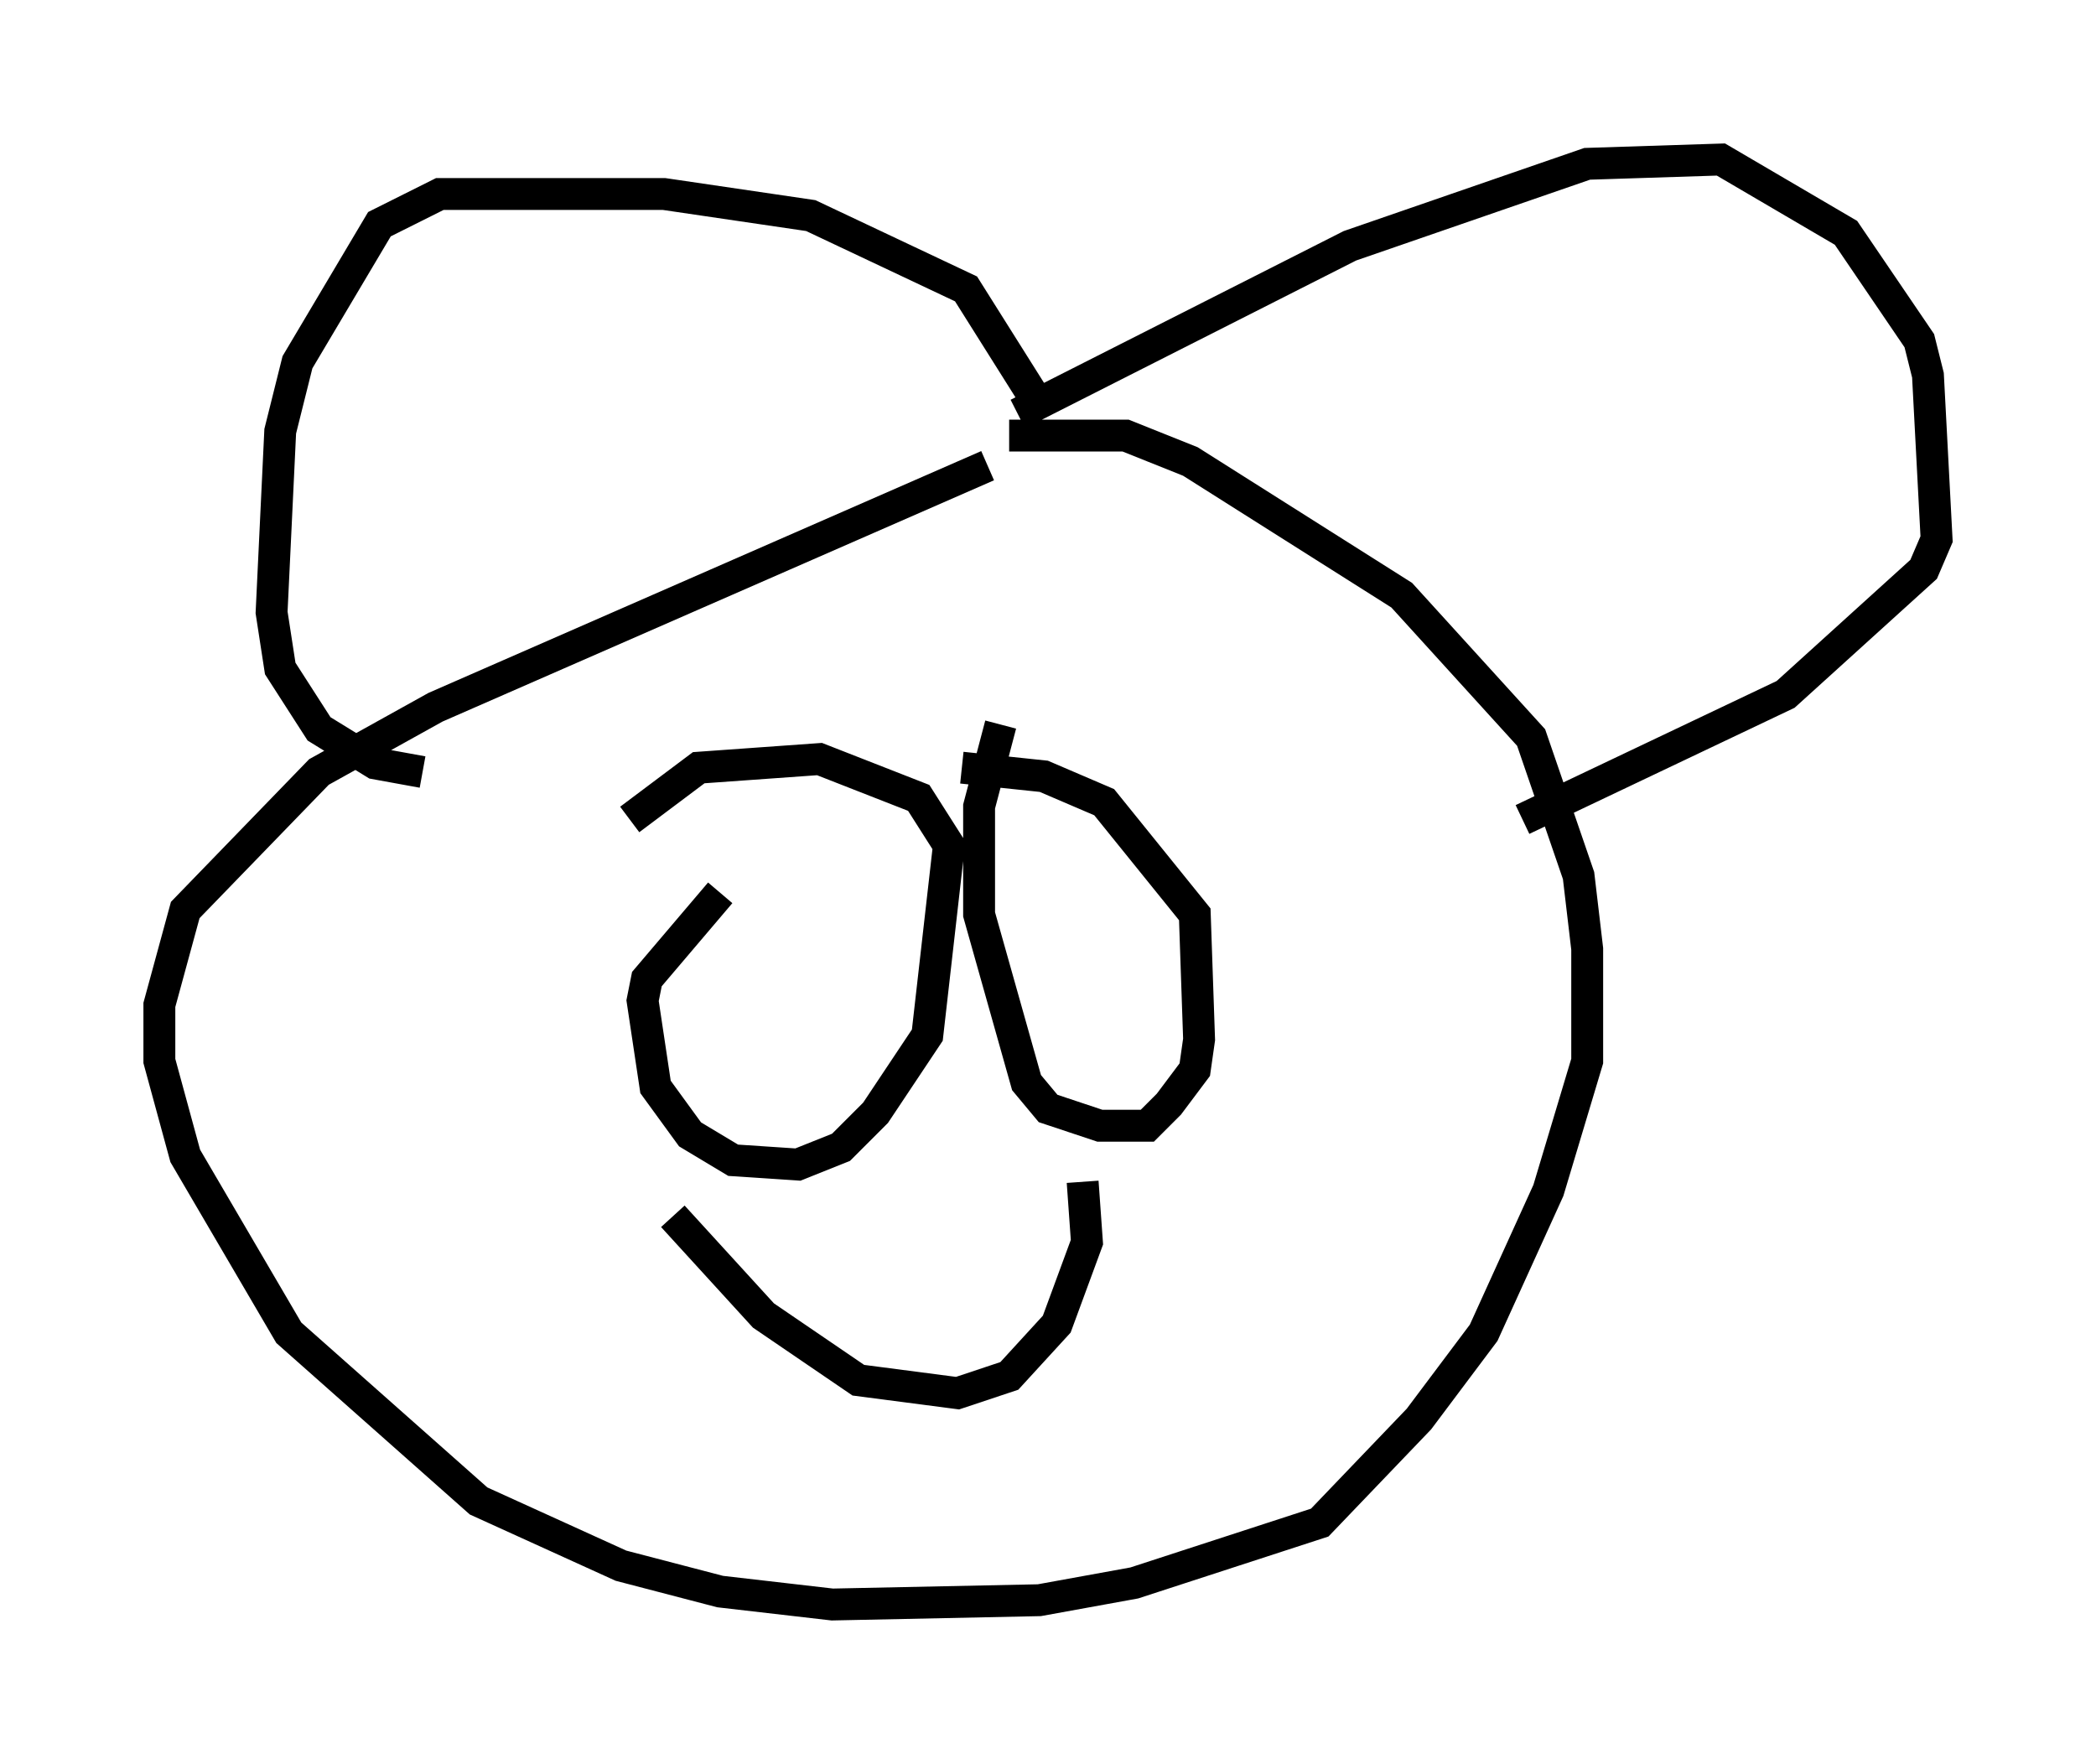 <?xml version="1.0" encoding="utf-8" ?>
<svg baseProfile="full" height="55.331" version="1.1" width="65.75" xmlns="http://www.w3.org/2000/svg" xmlns:ev="http://www.w3.org/2001/xml-events" xmlns:xlink="http://www.w3.org/1999/xlink"><defs /><rect fill="white" height="55.331" width="65.75" x="0" y="0" /><path d="M36.664, 12.984 m-5.683, 1.624 l-17.321, 7.578 -3.654, 2.03 l-4.195, 4.33 -0.812, 2.977 l0.0, 1.759 0.812, 2.977 l3.248, 5.548 5.954, 5.277 l4.465, 2.03 3.112, 0.812 l3.518, 0.406 6.495, -0.135 l2.977, -0.541 5.819, -1.894 l3.112, -3.248 2.03, -2.706 l2.03, -4.465 1.218, -4.059 l0.0, -3.518 -0.271, -2.3 l-1.488, -4.33 -4.059, -4.465 l-6.631, -4.195 -2.03, -0.812 l-3.654, 0.0 m0.271, -0.677 l10.419, -5.277 7.442, -2.571 l4.195, -0.135 3.924, 2.3 l2.3, 3.383 0.271, 1.083 l0.271, 5.142 -0.406, 0.947 l-4.33, 3.924 -8.254, 3.924 m-15.155, -12.99 l-2.3, -3.654 -4.871, -2.3 l-4.601, -0.677 -7.036, 0.0 l-1.894, 0.947 -2.571, 4.33 l-0.541, 2.165 -0.271, 5.683 l0.271, 1.759 1.218, 1.894 l1.759, 1.083 1.488, 0.271 m9.337, 3.789 l-2.3, 2.706 -0.135, 0.677 l0.406, 2.706 1.083, 1.488 l1.353, 0.812 2.03, 0.135 l1.353, -0.541 1.083, -1.083 l1.624, -2.436 0.677, -5.954 l-0.947, -1.488 -3.112, -1.218 l-3.789, 0.271 -2.165, 1.624 m11.637, -2.977 l-0.677, 2.571 0.0, 3.383 l1.488, 5.277 0.677, 0.812 l1.624, 0.541 1.488, 0.0 l0.677, -0.677 0.812, -1.083 l0.135, -0.947 -0.135, -3.924 l-2.842, -3.518 -1.894, -0.812 l-2.571, -0.271 m-9.066, 14.073 l2.842, 3.112 2.977, 2.03 l3.112, 0.406 1.624, -0.541 l1.488, -1.624 0.947, -2.571 l-0.135, -1.894 " fill="none" stroke="black" stroke-width="1" /></svg>
